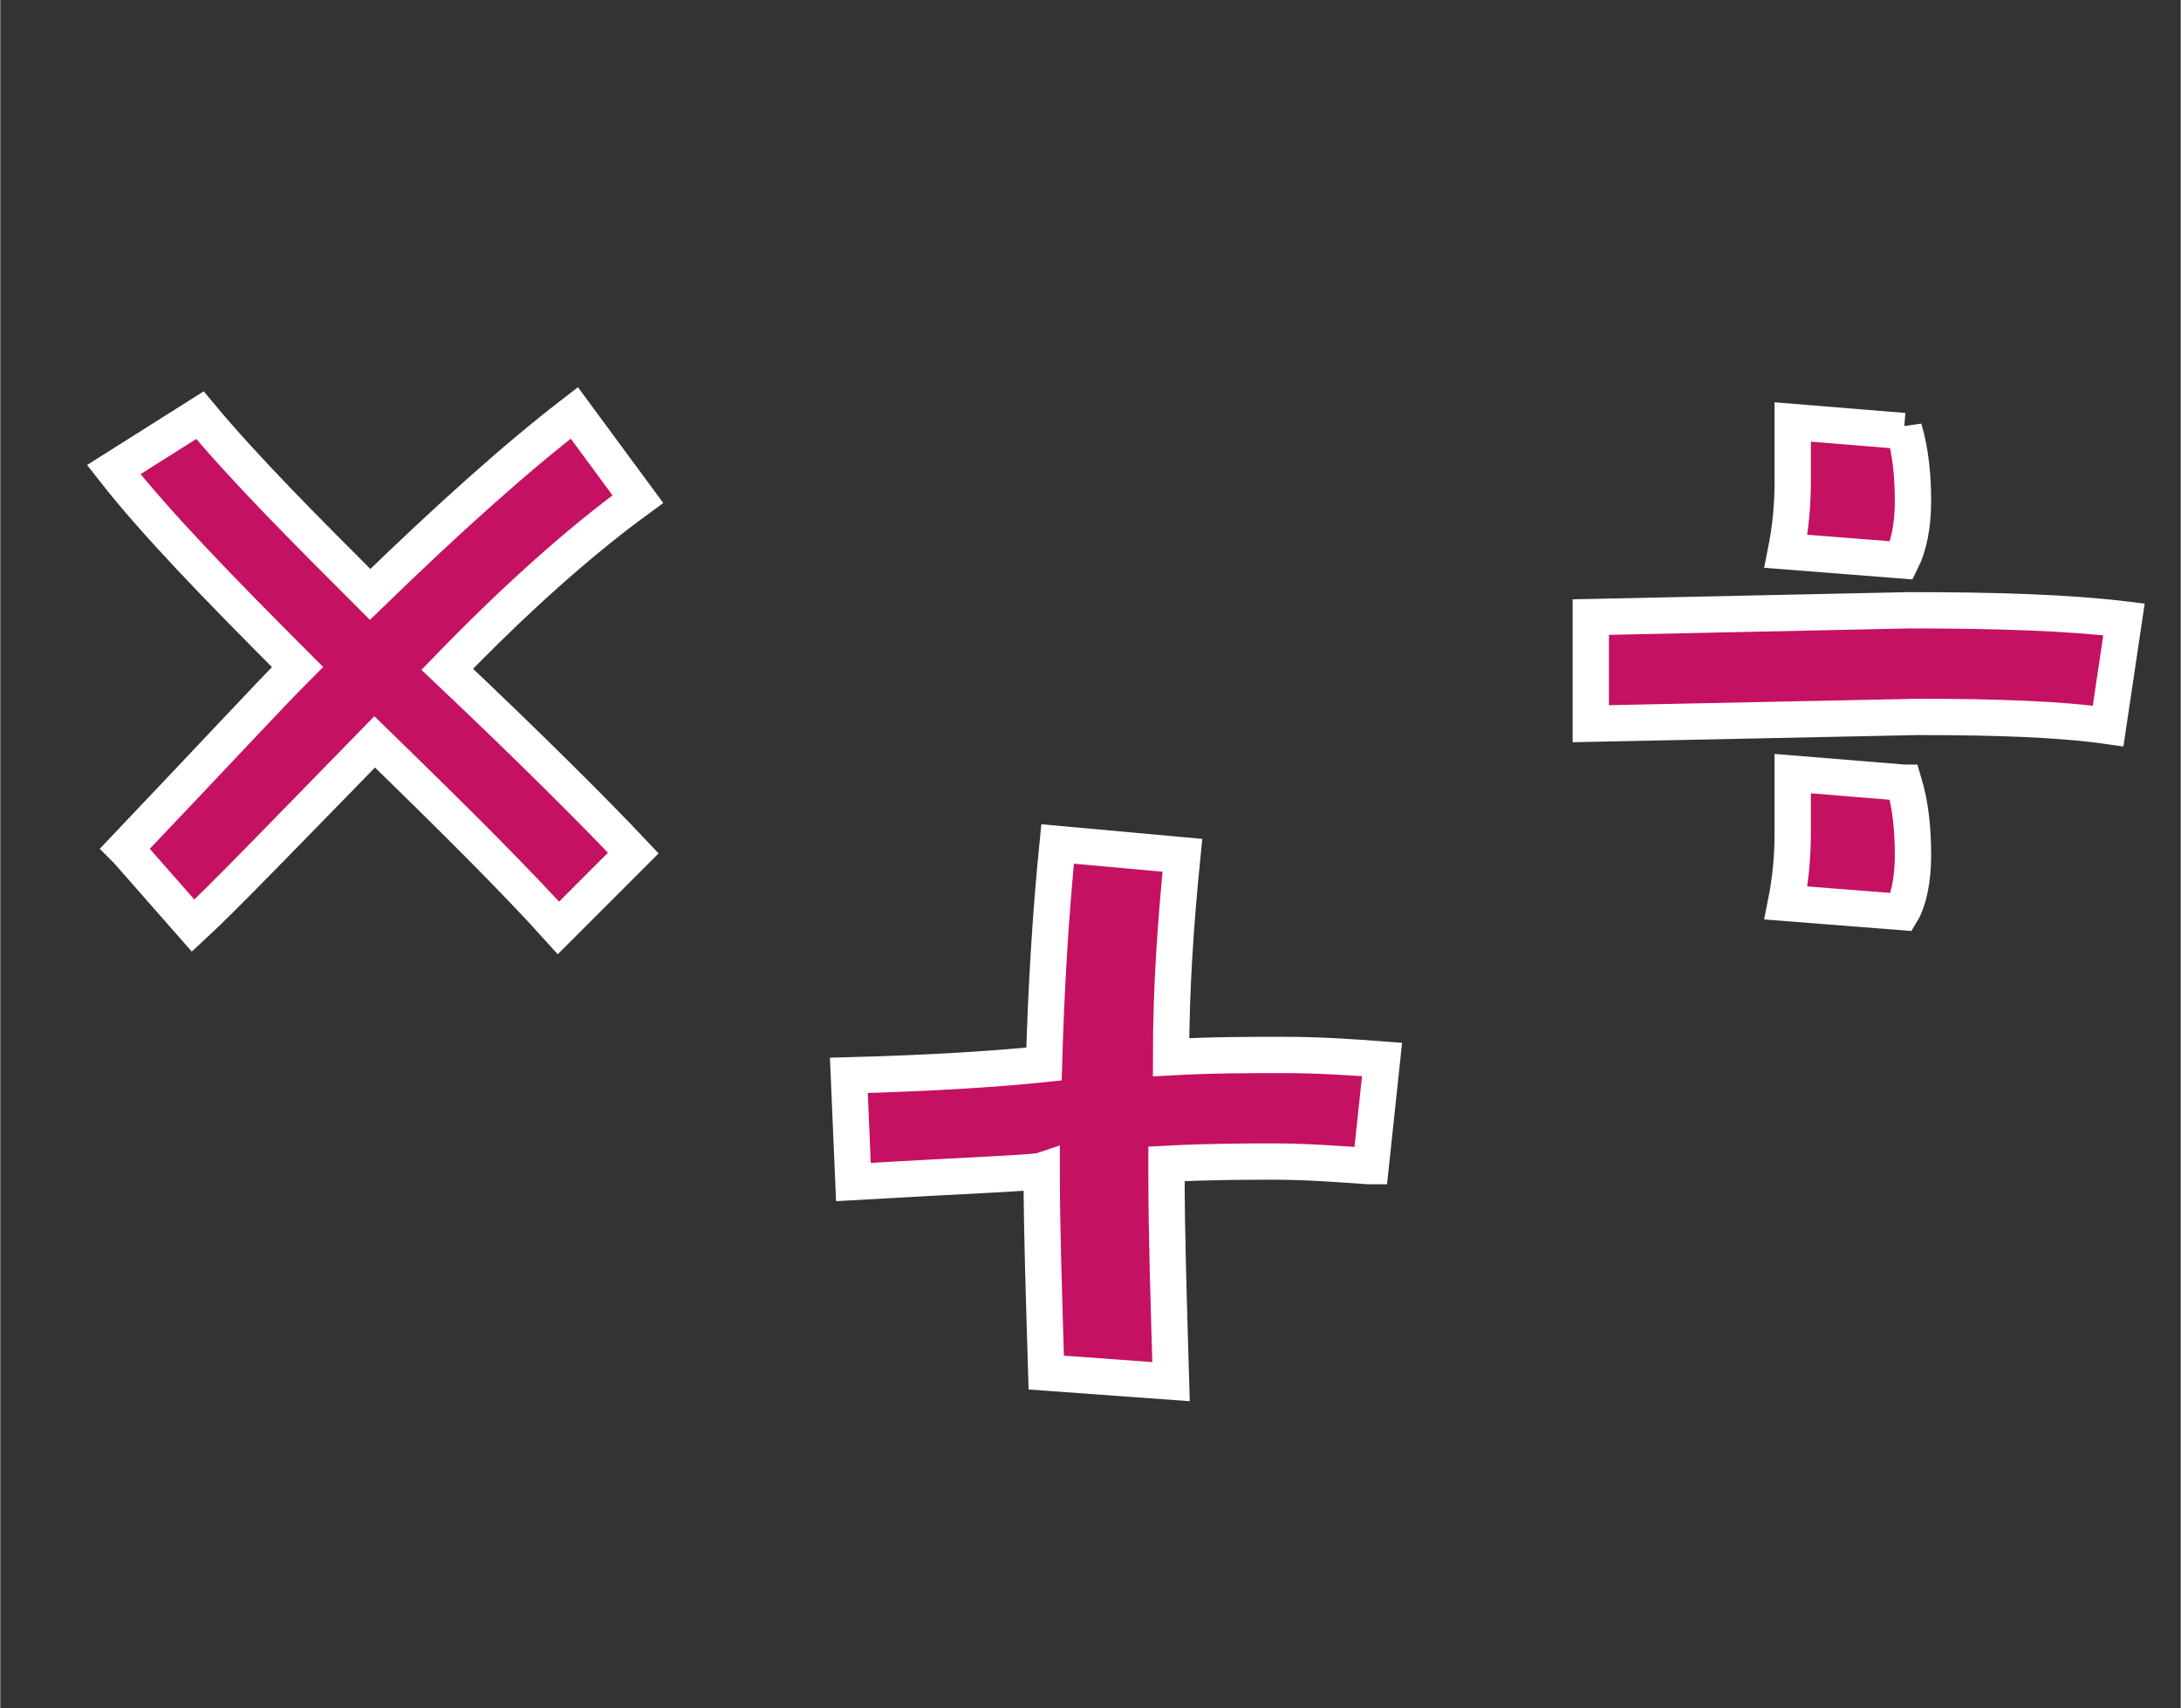 <?xml version="1.0" encoding="UTF-8"?>
<!DOCTYPE svg PUBLIC "-//W3C//DTD SVG 1.1//EN" "http://www.w3.org/Graphics/SVG/1.1/DTD/svg11.dtd">
<!-- Creator: CorelDRAW 2018 (64-Bit) -->
<svg xmlns="http://www.w3.org/2000/svg" xml:space="preserve" width="0.817in" height="0.64in" version="1.1" style="shape-rendering:geometricPrecision; text-rendering:geometricPrecision; image-rendering:optimizeQuality; fill-rule:evenodd; clip-rule:evenodd"
viewBox="0 0 9.61 7.53"
 xmlns:xlink="http://www.w3.org/1999/xlink">
 <rect x="0" y="0" width="9.61" height="7.53" fill="#333333" stroke="none"/>
 <defs>
  <style type="text/css">
   <![CDATA[
    .str0 {stroke:white;stroke-width:0.16;stroke-miterlimit:2.613}
    .fil0 {fill:none}
    .fil1 {fill:#C51162;fill-rule:nonzero}
   ]]>
  </style>
 </defs>
 <g id="Layer_x0020_1">
  <rect class="fil0" width="9.61" height="7.53"/>
  <path class="fil1 str0" d="M0.55 3.74c0.39,-0.41 0.64,-0.68 0.76,-0.8 -0.36,-0.36 -0.63,-0.64 -0.81,-0.87l0.38 -0.24c0.2,0.24 0.46,0.5 0.75,0.79 0.34,-0.33 0.64,-0.6 0.9,-0.8l0.28 0.38c-0.26,0.19 -0.54,0.44 -0.84,0.75 0.38,0.36 0.65,0.63 0.82,0.81l-0.33 0.33c-0.18,-0.2 -0.45,-0.47 -0.81,-0.82 -0.41,0.42 -0.67,0.69 -0.8,0.81l-0.29 -0.33z"/>
  <path class="fil1 str0" d="M6.03 5.14c-0.14,-0.01 -0.28,-0.02 -0.41,-0.02 -0.13,0 -0.29,0 -0.48,0.01l0 0.05c0,0.26 0.01,0.57 0.02,0.91l-0.55 -0.04c-0.01,-0.34 -0.02,-0.63 -0.02,-0.87l0 -0.02c-0.03,0.01 -0.31,0.02 -0.83,0.05l-0.02 -0.47c0.38,-0.01 0.67,-0.03 0.86,-0.05 0.01,-0.35 0.03,-0.67 0.06,-0.97l0.55 0.05c-0.03,0.3 -0.05,0.59 -0.05,0.89 0.18,-0.01 0.35,-0.01 0.5,-0.01 0.15,0 0.3,0.01 0.43,0.02l-0.05 0.47z"/>
  <path class="fil1 str0" d="M7.01 2.72l1.4 -0.03c0.39,0 0.7,0.01 0.95,0.04l-0.07 0.47c-0.21,-0.03 -0.49,-0.04 -0.84,-0.04l-1.44 0.03 0 -0.47zm1.38 0.73c0.03,0.1 0.04,0.21 0.04,0.32 0,0.11 -0.02,0.2 -0.05,0.25l-0.51 -0.04c0.02,-0.1 0.03,-0.2 0.03,-0.31 0,-0.11 -0,-0.2 -0,-0.26l0.49 0.04zm0 -1.56c0.03,0.1 0.04,0.21 0.04,0.32 0,0.11 -0.02,0.2 -0.05,0.26l-0.51 -0.04c0.02,-0.1 0.03,-0.2 0.03,-0.31 0,-0.11 -0,-0.2 -0,-0.26l0.49 0.04z"/>
 </g>
</svg>
